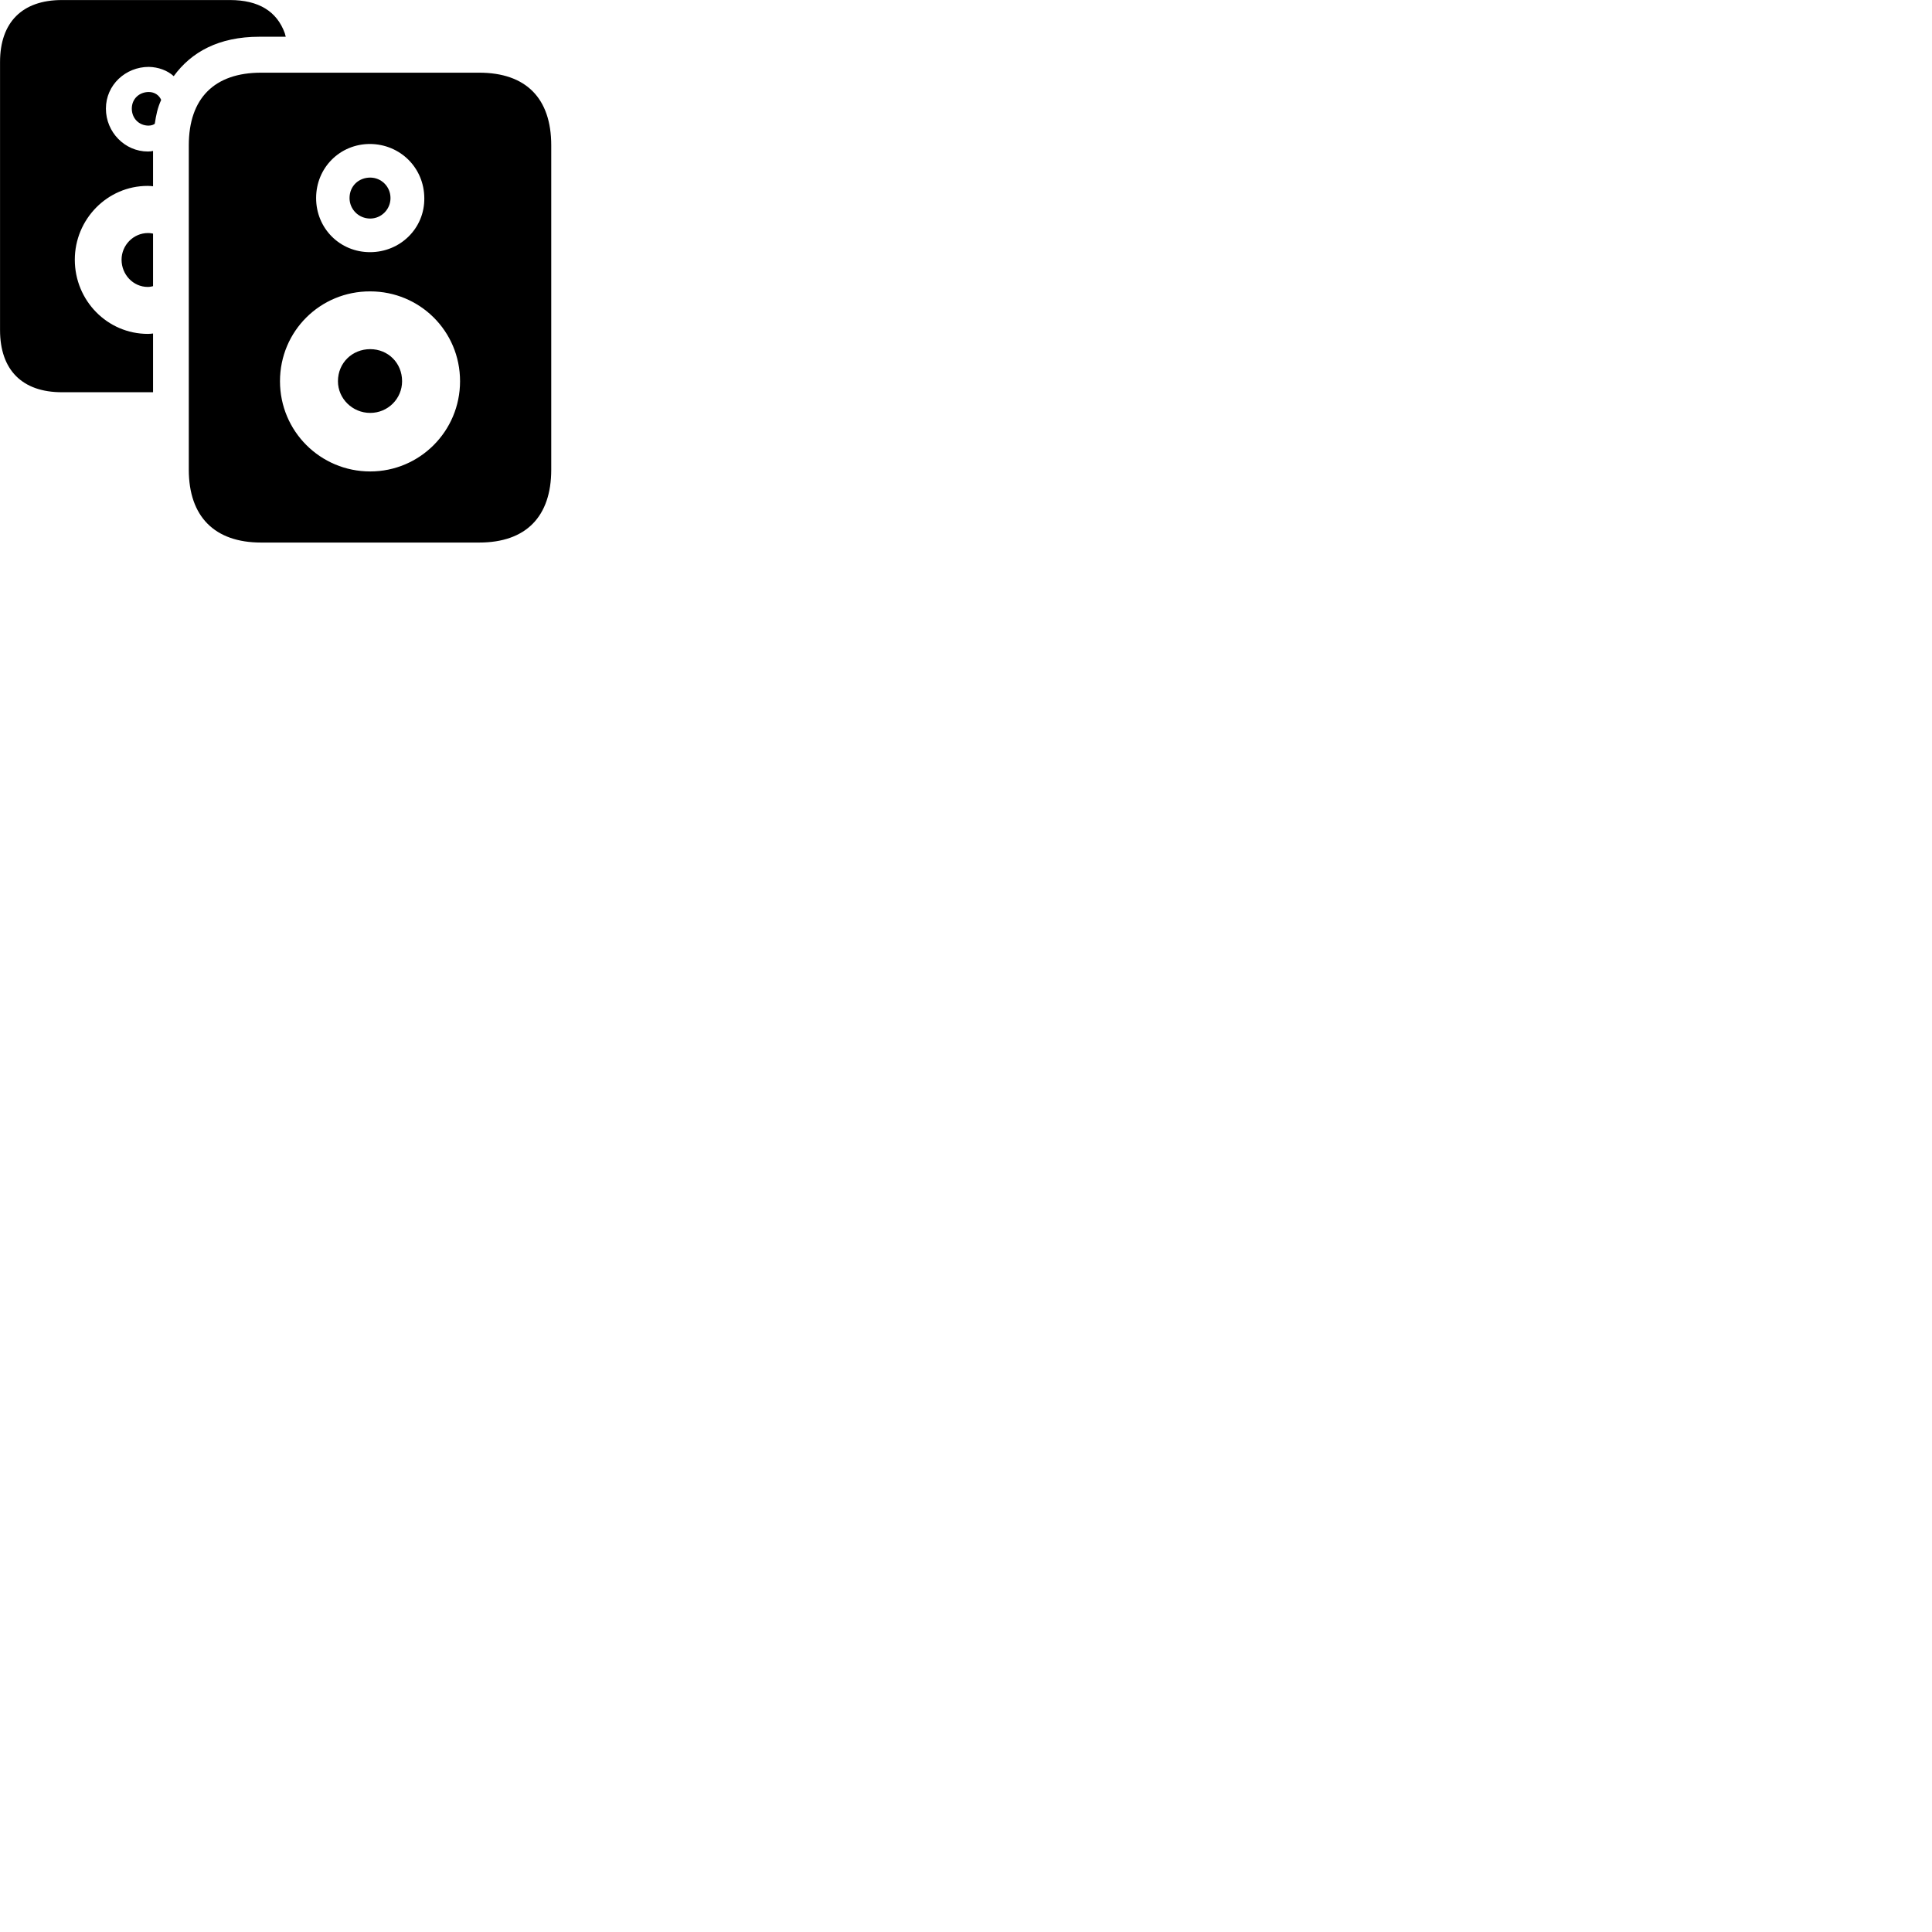 
        <svg xmlns="http://www.w3.org/2000/svg" viewBox="0 0 100 100">
            <path d="M3.202 20.302H7.922V17.262C7.832 17.272 7.762 17.282 7.652 17.282C5.562 17.282 3.872 15.562 3.872 13.442C3.872 11.352 5.552 9.622 7.642 9.622C7.762 9.622 7.842 9.632 7.922 9.642V7.812C7.842 7.832 7.772 7.842 7.652 7.842C6.462 7.842 5.482 6.842 5.482 5.622C5.482 4.392 6.502 3.462 7.702 3.462C8.192 3.472 8.662 3.642 8.992 3.942C9.902 2.692 11.322 1.902 13.422 1.902H14.792C14.782 1.862 14.752 1.782 14.742 1.722C14.332 0.582 13.382 0.002 11.902 0.002H3.202C1.152 0.002 0.002 1.152 0.002 3.212V17.082C0.002 19.152 1.152 20.302 3.202 20.302ZM9.772 7.522V24.312C9.772 26.742 11.112 28.082 13.512 28.082H24.802C27.222 28.082 28.532 26.742 28.532 24.312V7.522C28.532 5.082 27.222 3.762 24.802 3.762H13.512C11.102 3.762 9.772 5.082 9.772 7.522ZM6.822 5.622C6.822 6.122 7.192 6.502 7.692 6.502C7.842 6.502 7.982 6.442 8.012 6.402C8.082 5.942 8.152 5.592 8.342 5.172C8.242 4.932 8.002 4.762 7.702 4.762C7.222 4.762 6.822 5.102 6.822 5.622ZM19.152 13.052C17.592 13.052 16.362 11.822 16.362 10.252C16.362 8.682 17.592 7.452 19.152 7.452C20.712 7.462 21.952 8.682 21.962 10.252C21.982 11.822 20.712 13.052 19.152 13.052ZM19.162 11.312C19.742 11.312 20.212 10.832 20.212 10.252C20.212 9.652 19.732 9.192 19.162 9.192C18.562 9.192 18.092 9.632 18.092 10.252C18.092 10.832 18.562 11.312 19.162 11.312ZM6.292 13.442C6.292 14.212 6.892 14.852 7.652 14.852C7.772 14.852 7.872 14.822 7.922 14.812V12.092C7.872 12.082 7.772 12.062 7.662 12.062C6.902 12.062 6.292 12.692 6.292 13.442ZM19.162 24.402C16.582 24.402 14.492 22.322 14.492 19.732C14.492 17.132 16.582 15.072 19.162 15.082C21.722 15.082 23.812 17.132 23.812 19.732C23.812 22.322 21.722 24.402 19.162 24.402ZM19.162 21.372C20.082 21.372 20.812 20.632 20.812 19.732C20.812 18.782 20.082 18.072 19.162 18.072C18.232 18.072 17.492 18.782 17.492 19.732C17.492 20.632 18.242 21.372 19.162 21.372Z" />
        </svg>
    
